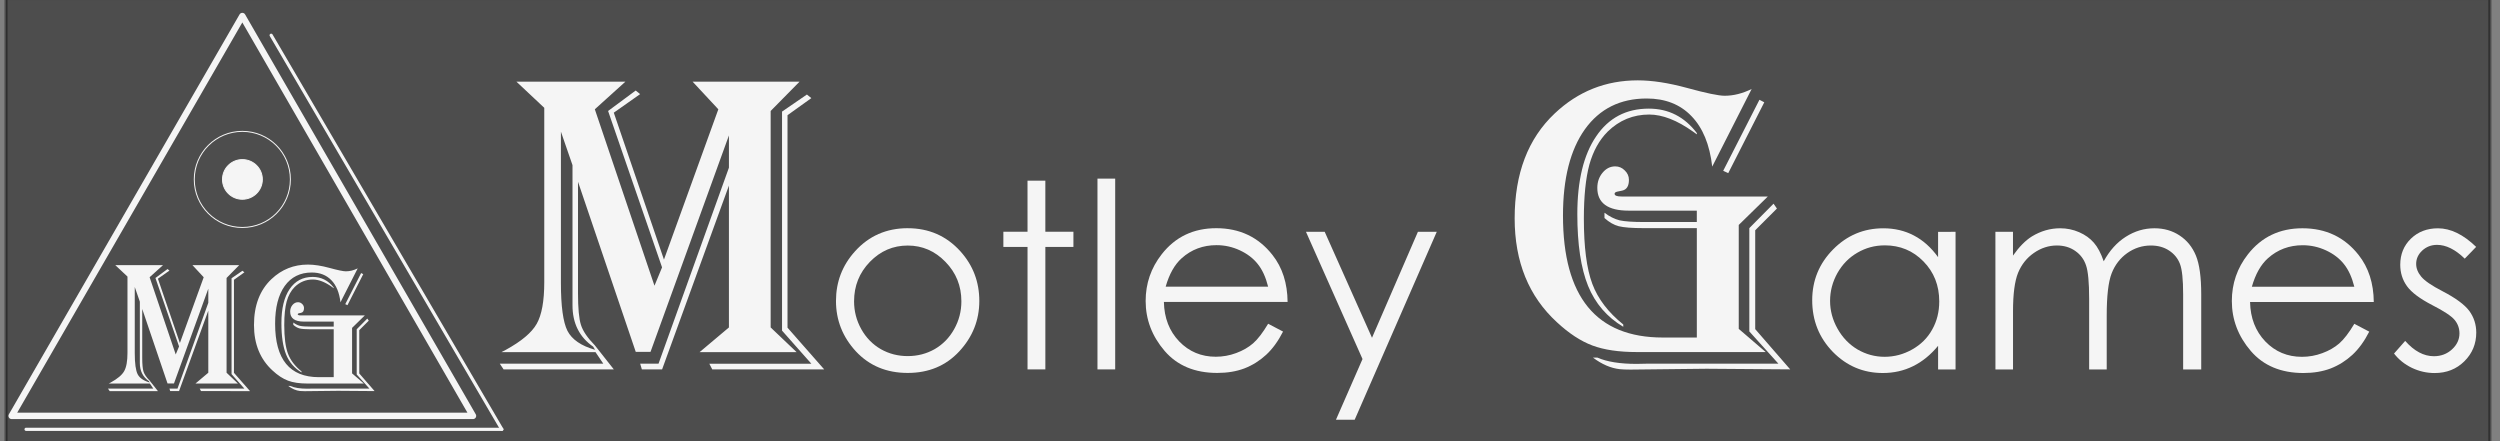 <?xml version="1.0" encoding="UTF-8" standalone="no"?>
<svg
   xmlns:dc="http://purl.org/dc/elements/1.1/"
   xmlns:cc="http://creativecommons.org/ns#"
   xmlns:rdf="http://www.w3.org/1999/02/22-rdf-syntax-ns#"
   xmlns:svg="http://www.w3.org/2000/svg"
   xmlns="http://www.w3.org/2000/svg"
   id="svg8"
   version="1.1"
   viewBox="0 0 215.9 38.1"
   height="1.5in"
   width="8.5in">
  <rect x="0" y="0" width="215.9" height="38.1" fill="#808080" stroke="none"/>
  <defs
     id="defs2">
    <clipPath
       clipPathUnits="userSpaceOnUse"
       id="clipEmfPath1">
      <path
         d="M 0,0 H 398.4 V 182.992 H 0 Z"
         id="path10" />
    </clipPath>
    <clipPath
       clipPathUnits="userSpaceOnUse"
       id="clipEmfPath2">
      <path
         d="M 3.113,3.084 V 182.984 H 398.4 V 3.084 Z"
         id="path13" />
    </clipPath>
    <pattern
       id="EMFhbasepattern"
       patternUnits="userSpaceOnUse"
       width="6"
       height="6"
       x="0"
       y="0" />
    <pattern
       id="EMFhbasepattern-2"
       patternUnits="userSpaceOnUse"
       width="6"
       height="6"
       x="0"
       y="0" />
  </defs>
  <rect
     y="-0.131"
     x="0.519"
     height="38.404"
     width="214.509"
     id="rect930"
     style="opacity:1;fill:#000000;fill-opacity:0.4;stroke:#000000;stroke-width:0.265;stroke-opacity:0.4" />
  <g
     id="g19"
     clip-path="url(#clipEmfPath1)"
     transform="matrix(0.265,0,0,0.265,4.133,-257.699)" />
  <g
     aria-label="otley "
     style="font-style:normal;font-variant:normal;font-weight:400;font-size:13.113px;line-height:125%;font-family:'Century Gothic';text-align:start;letter-spacing:0px;word-spacing:0px;text-anchor:start;fill:#000000;fill-opacity:1;stroke:none;stroke-width:0.265"
     id="text31"
     transform="translate(0.802,-265.582)" />
  <g
     transform="translate(43.224,-22.387)"
     id="text172"
     style="font-style:normal;font-variant:normal;font-weight:400;font-size:22.126px;line-height:125%;font-family:Algerian;text-align:start;letter-spacing:0px;word-spacing:0px;text-anchor:start;fill:#000000;fill-opacity:1;stroke:none;stroke-width:0.265"
     aria-label="M" />
  <g
     style="fill:#f5f5f5;fill-opacity:1"
     transform="matrix(1.685,0,0,1.685,-44.666,-8.82)"
     id="g3855">
    <path
       d="m 67.486,9.42 -1.48,1.502 v 11.095 l 1.329,1.264 h -4.97 l 1.502,-1.264 v -7.271 l -3.425,9.421 h -1.037 l -0.086,-0.292 h 0.94 L 63.867,13.828 v -1.653 l -4.019,11.095 h -0.756 l -2.96,-8.719 v 5.715 q 0,1.145 0.151,1.621 0.151,0.475 0.713,1.048 l 0.972,1.232 h -5.65 l -0.194,-0.292 h 5.305 L 57.028,23.281 h -4.818 l 0.227,-0.119 q 1.199,-0.659 1.577,-1.329 0.389,-0.681 0.389,-2.139 V 10.76 L 52.976,9.42 h 5.585 l -1.567,1.415 3.057,9.043 0.389,-0.94 -2.766,-8.016 1.415,-1.048 0.227,0.184 -1.35,0.951 2.571,7.53 2.787,-7.703 -1.318,-1.415 z M 55.256,11.981 v 7.757 q 0,1.783 0.335,2.452 0.346,0.67 1.415,0.972 l -0.097,-0.162 Q 55.85,22.266 55.85,20.883 v -0.799 -6.385 z m 12.835,-1.718 -1.221,0.875 v 10.89 l 1.88,2.139 h -5.737 l -0.151,-0.292 h 5.229 L 66.589,22.179 V 10.954 l 1.275,-0.875 z"
       style="font-style:normal;font-variant:normal;font-weight:400;font-size:22.126px;line-height:125%;font-family:Algerian;text-align:start;letter-spacing:0px;word-spacing:0px;text-anchor:start;fill:#f5f5f5;fill-opacity:1;stroke:none;stroke-width:0.265"
       id="path238" />
    <g
       aria-label="otley "
       style="font-style:normal;font-variant:normal;font-weight:400;font-size:13.279px;line-height:125%;font-family:'Century Gothic';text-align:start;letter-spacing:0px;word-spacing:0px;text-anchor:start;fill:#f5f5f5;fill-opacity:1;stroke:none;stroke-width:0.265"
       id="text178">
      <path
         d="m 73.03,16.931 q 1.627,0 2.697,1.18 0.973,1.076 0.973,2.548 0,1.478 -1.031,2.587 -1.024,1.102 -2.639,1.102 -1.621,0 -2.652,-1.102 -1.024,-1.109 -1.024,-2.587 0,-1.465 0.973,-2.542 1.07,-1.187 2.704,-1.187 z m 0,0.888 q -1.128,0 -1.939,0.836 -0.81,0.836 -0.81,2.023 0,0.765 0.37,1.426 0.37,0.661 0.999,1.024 0.629,0.357 1.381,0.357 0.752,0 1.381,-0.357 0.629,-0.363 0.999,-1.024 0.37,-0.661 0.37,-1.426 0,-1.187 -0.817,-2.023 -0.81,-0.836 -1.932,-0.836 z"
         style="font-style:normal;font-variant:normal;font-weight:400;font-size:13.279px;font-family:'Century Gothic';fill:#f5f5f5;stroke-width:0.265;fill-opacity:1"
         id="path241" />
      <path
         d="m 79.17,14.493 h 0.914 v 2.619 h 1.439 v 0.778 H 80.085 v 6.276 h -0.914 v -6.276 h -1.238 v -0.778 h 1.238 z"
         style="font-style:normal;font-variant:normal;font-weight:400;font-size:13.279px;font-family:'Century Gothic';fill:#f5f5f5;stroke-width:0.265;fill-opacity:1"
         id="path243" />
      <path
         d="m 82.756,14.389 h 0.908 v 9.778 h -0.908 z"
         style="font-style:normal;font-variant:normal;font-weight:400;font-size:13.279px;font-family:'Century Gothic';fill:#f5f5f5;stroke-width:0.265;fill-opacity:1"
         id="path245" />
      <path
         d="m 91.502,21.826 0.765,0.402 q -0.376,0.739 -0.869,1.193 -0.493,0.454 -1.109,0.694 -0.616,0.233 -1.394,0.233 -1.725,0 -2.697,-1.128 -0.973,-1.135 -0.973,-2.561 0,-1.342 0.823,-2.393 1.044,-1.336 2.795,-1.336 1.802,0 2.879,1.368 0.765,0.966 0.778,2.412 H 86.16 q 0.026,1.232 0.785,2.023 0.759,0.785 1.874,0.785 0.538,0 1.044,-0.188 0.512,-0.188 0.869,-0.499 0.357,-0.311 0.772,-1.005 z m 0,-1.9 q -0.182,-0.726 -0.532,-1.161 -0.344,-0.434 -0.914,-0.7 -0.571,-0.266 -1.199,-0.266 -1.037,0 -1.783,0.668 -0.545,0.486 -0.823,1.459 z"
         style="font-style:normal;font-variant:normal;font-weight:400;font-size:13.279px;font-family:'Century Gothic';fill:#f5f5f5;stroke-width:0.265;fill-opacity:1"
         id="path247" />
      <path
         d="m 93.441,17.113 h 0.96 l 2.425,5.433 2.354,-5.433 h 0.966 l -4.208,9.635 h -0.96 l 1.362,-3.112 z"
         style="font-style:normal;font-variant:normal;font-weight:400;font-size:13.279px;font-family:'Century Gothic';fill:#f5f5f5;stroke-width:0.265;fill-opacity:1"
         id="path249" />
    </g>
  </g>
  <path
     style="fill:none;stroke:#f5f5f5;stroke-width:0.553px;stroke-linecap:round;stroke-linejoin:round;stroke-miterlimit:4;stroke-dasharray:none;stroke-opacity:1"
     d="M 40.847,35.916 20.927,1.385 1.007,35.916 Z"
     id="path180" />
  <path
     style="fill:none;stroke:#f5f5f5;stroke-width:0.277px;stroke-linecap:round;stroke-linejoin:round;stroke-miterlimit:4;stroke-dasharray:none;stroke-opacity:1"
     d="M 43.337,37.075 H 2.252"
     id="path182" />
  <path
     style="fill:none;stroke:#f5f5f5;stroke-width:0.277px;stroke-linecap:round;stroke-linejoin:round;stroke-miterlimit:4;stroke-dasharray:none;stroke-opacity:1"
     d="m 23.417,3.045 19.92,34.03"
     id="path184" />
  <g
     transform="translate(-0.899,-7.896)"
     id="text190"
     style="font-style:normal;font-variant:normal;font-weight:400;font-size:16.321px;line-height:125%;font-family:Algerian;text-align:start;letter-spacing:0px;word-spacing:0px;text-anchor:start;fill:#f5f5f5;fill-opacity:1;stroke:none;stroke-width:0.265"
     aria-label="MG">
    <path
       id="path252"
       style="font-style:normal;font-variant:normal;font-weight:400;font-size:16.321px;font-family:Algerian;fill:#f5f5f5;stroke-width:0.265;fill-opacity:1"
       d="m 21.558,30.792 -1.092,1.108 v 8.185 l 0.98,0.932 h -3.666 l 1.108,-0.932 v -5.363 l -2.526,6.949 h -0.765 L 15.534,41.456 h 0.693 l 2.662,-7.412 v -1.219 l -2.965,8.185 h -0.558 l -2.184,-6.431 v 4.216 q 0,0.845 0.112,1.195 0.112,0.351 0.526,0.773 l 0.717,0.909 H 10.369 l -0.143,-0.215 h 3.913 l -0.295,-0.438 h -3.554 l 0.167,-0.088 q 0.885,-0.486 1.164,-0.98 0.287,-0.502 0.287,-1.578 v -6.591 l -1.052,-0.988 h 4.12 l -1.156,1.044 2.255,6.67 0.287,-0.693 -2.04,-5.913 1.044,-0.773 0.167,0.135 -0.996,0.701 1.897,5.555 2.056,-5.682 -0.972,-1.044 z m -9.021,1.889 v 5.722 q 0,1.315 0.247,1.809 0.255,0.494 1.044,0.717 l -0.072,-0.12 q -0.781,-0.542 -0.781,-1.562 v -0.59 -4.71 z m 9.468,-1.267 -0.901,0.646 v 8.033 l 1.387,1.578 H 18.259 l -0.112,-0.215 h 3.857 l -1.108,-1.251 v -8.28 l 0.94,-0.646 z" />
    <path
       id="path254"
       style="font-style:normal;font-variant:normal;font-weight:400;font-size:16.321px;font-family:Algerian;fill:#f5f5f5;stroke-width:0.265;fill-opacity:1"
       d="m 31.791,31.071 -1.49,2.933 q -0.143,-1.251 -0.789,-1.913 -0.638,-0.661 -1.69,-0.661 -1.498,0 -2.335,1.164 -0.829,1.164 -0.829,3.26 0,4.614 3.778,4.614 h 1.283 v -4.136 h -2.008 q -0.653,0 -0.94,-0.072 -0.279,-0.072 -0.542,-0.311 V 35.749 q 0.287,0.215 0.574,0.287 0.287,0.064 0.932,0.064 h 1.984 V 35.67 H 27.504 27.145 q -1.187,0 -1.187,-0.861 0,-0.335 0.199,-0.574 0.199,-0.239 0.478,-0.239 0.207,0 0.359,0.151 0.159,0.151 0.159,0.359 0,0.351 -0.255,0.406 l -0.191,0.04 q -0.096,0.024 -0.096,0.08 0,0.104 0.263,0.104 h 0.271 5.26 l -1.1,1.076 v 3.929 l 1.02,0.877 H 28.253 27.448 q -1.012,0 -1.674,-0.247 -0.661,-0.247 -1.339,-0.877 -1.602,-1.466 -1.602,-3.929 0,-2.542 1.514,-3.969 1.323,-1.251 3.14,-1.251 0.813,0 1.865,0.287 1.076,0.295 1.419,0.295 0.502,0 1.02,-0.255 z m 0.478,0.502 -1.363,2.678 -0.191,-0.088 1.371,-2.686 z m -2.55,1.211 -0.143,-0.104 q -0.909,-0.646 -1.658,-0.646 -0.909,0 -1.57,0.646 -0.478,0.478 -0.693,1.251 -0.207,0.773 -0.207,2.04 0,1.61 0.319,2.463 0.319,0.853 1.172,1.538 v 0.088 q -0.924,-0.55 -1.331,-1.546 -0.406,-1.004 -0.406,-2.718 0,-1.889 0.709,-2.933 0.709,-1.052 1.992,-1.052 1.116,0 1.817,0.924 z m 3.028,2.805 -0.821,0.821 v 3.738 l 1.323,1.522 -3.164,-0.024 -2.869,0.032 q -0.271,0 -0.414,-0.016 -0.502,-0.056 -1.012,-0.438 h 0.167 q 0.542,0.239 1.482,0.239 l 0.398,-0.008 H 32.803 L 31.704,40.236 v -3.905 l 0.916,-0.924 z" />
  </g>
  <path
     style="fill:none;stroke:#f5f5f5;stroke-width:0.086px;stroke-linecap:round;stroke-linejoin:round;stroke-miterlimit:4;stroke-dasharray:none;stroke-opacity:1"
     d="m 16.777,15.495 c 0,-2.3 1.867,-4.15 4.15,-4.15 2.3,0 4.15,1.85 4.15,4.15 0,2.3 -1.85,4.15 -4.15,4.15 -2.283,0 -4.15,-1.85 -4.15,-4.15"
     id="path192" />
  <path
     style="fill:#f5f5f5;stroke:#f5f5f5;stroke-width:0.086px;stroke-linecap:round;stroke-linejoin:round;stroke-miterlimit:4;stroke-dasharray:none;stroke-opacity:1;fill-opacity:1"
     d="m 19.215,15.495 c 0,-0.951 0.778,-1.712 1.712,-1.712 0.951,0 1.729,0.761 1.729,1.712 0,0.951 -0.778,1.712 -1.729,1.712 -0.934,0 -1.712,-0.761 -1.712,-1.712"
     id="path196" />
  <g
     transform="matrix(1.685,0,0,1.685,-118.974,15.046)"
     id="text202"
     style="font-style:normal;font-variant:normal;font-weight:400;font-size:22.126px;line-height:125%;font-family:Algerian;text-align:start;letter-spacing:0px;word-spacing:0px;text-anchor:start;fill:#000000;fill-opacity:1;stroke:none;stroke-width:0.265"
     aria-label="G">
    <path
       id="path257"
       style="font-style:normal;font-variant:normal;font-weight:400;font-size:22.126px;font-family:Algerian;fill:#f5f5f5;stroke-width:0.265;fill-opacity:1"
       d="m 160.383,-4.367 -2.02,3.976 q -0.194,-1.696 -1.07,-2.593 -0.864,-0.897 -2.29,-0.897 -2.031,0 -3.165,1.577 -1.124,1.577 -1.124,4.419 0,6.255 5.121,6.255 h 1.739 v -5.607 h -2.723 q -0.886,0 -1.275,-0.097 -0.378,-0.097 -0.735,-0.421 v -0.27 q 0.389,0.292 0.778,0.389 0.389,0.086 1.264,0.086 h 2.69 v -0.583 h -3.003 -0.486 q -1.61,0 -1.61,-1.167 0,-0.454 0.27,-0.778 0.27,-0.324 0.648,-0.324 0.281,0 0.486,0.205 0.216,0.205 0.216,0.486 0,0.475 -0.346,0.551 l -0.259,0.054 q -0.13,0.032 -0.13,0.108 0,0.14 0.357,0.14 h 0.367 7.13 l -1.491,1.458 v 5.326 l 1.383,1.188 h -5.521 -1.091 q -1.372,0 -2.269,-0.335 -0.897,-0.335 -1.815,-1.188 -2.172,-1.988 -2.172,-5.326 0,-3.446 2.053,-5.38 1.793,-1.696 4.257,-1.696 1.102,0 2.528,0.389 1.458,0.4 1.923,0.4 0.681,0 1.383,-0.346 z m 0.648,0.681 -1.847,3.63 -0.259,-0.119 1.858,-3.641 z m -3.457,1.642 -0.194,-0.14 q -1.232,-0.875 -2.247,-0.875 -1.232,0 -2.128,0.875 -0.648,0.648 -0.94,1.696 -0.281,1.048 -0.281,2.766 0,2.182 0.432,3.338 0.432,1.156 1.588,2.085 v 0.119 q -1.253,-0.745 -1.804,-2.096 -0.551,-1.361 -0.551,-3.684 0,-2.56 0.962,-3.976 0.962,-1.426 2.701,-1.426 1.512,0 2.463,1.253 z m 4.105,3.803 -1.113,1.113 v 5.067 l 1.793,2.063 -4.289,-0.032 -3.889,0.043 q -0.367,0 -0.562,-0.022 -0.681,-0.076 -1.372,-0.594 h 0.227 q 0.735,0.324 2.009,0.324 l 0.54,-0.011 h 6.731 L 160.264,8.057 V 2.763 l 1.242,-1.253 z" />
  </g>
  <g
     transform="matrix(1.685,0,0,1.685,42.866,-43.106)"
     id="text208"
     style="font-style:normal;font-variant:normal;font-weight:400;font-size:13.279px;line-height:125%;font-family:'Century Gothic';text-align:start;letter-spacing:0px;word-spacing:0px;text-anchor:start;fill:#000000;fill-opacity:1;stroke:none;stroke-width:0.265"
     aria-label="ames ">
    <path
       id="path260"
       style="font-style:normal;font-variant:normal;font-weight:400;font-size:13.279px;font-family:'Century Gothic';fill:#f5f5f5;stroke-width:0.265;fill-opacity:1"
       d="m 74.787,37.464 v 7.054 h -0.895 v -1.212 q -0.571,0.694 -1.284,1.044 -0.707,0.35 -1.55,0.35 -1.498,0 -2.561,-1.083 -1.057,-1.089 -1.057,-2.645 0,-1.524 1.07,-2.606 1.07,-1.083 2.574,-1.083 0.869,0 1.569,0.37 0.707,0.37 1.238,1.109 v -1.297 z m -3.631,0.694 q -0.759,0 -1.4,0.376 -0.642,0.37 -1.024,1.044 -0.376,0.674 -0.376,1.426 0,0.746 0.383,1.426 0.383,0.681 1.024,1.063 0.648,0.376 1.388,0.376 0.746,0 1.413,-0.376 0.668,-0.376 1.024,-1.018 0.363,-0.642 0.363,-1.446 0,-1.225 -0.81,-2.049 -0.804,-0.823 -1.984,-0.823 z" />
    <path
       id="path262"
       style="font-style:normal;font-variant:normal;font-weight:400;font-size:13.279px;font-family:'Century Gothic';fill:#f5f5f5;stroke-width:0.265;fill-opacity:1"
       d="m 76.829,37.464 h 0.901 v 1.219 q 0.473,-0.674 0.973,-0.986 0.687,-0.415 1.446,-0.415 0.512,0 0.973,0.201 0.46,0.201 0.752,0.538 0.292,0.331 0.506,0.953 0.454,-0.83 1.135,-1.258 0.681,-0.434 1.465,-0.434 0.733,0 1.29,0.37 0.564,0.37 0.836,1.031 0.272,0.661 0.272,1.984 v 3.851 h -0.927 V 40.667 q 0,-1.135 -0.162,-1.556 -0.162,-0.428 -0.558,-0.687 -0.389,-0.259 -0.934,-0.259 -0.661,0 -1.212,0.389 -0.545,0.389 -0.798,1.037 -0.253,0.648 -0.253,2.166 v 2.762 H 81.634 V 40.907 q 0,-1.277 -0.162,-1.731 -0.156,-0.46 -0.551,-0.733 -0.396,-0.279 -0.94,-0.279 -0.629,0 -1.18,0.383 -0.545,0.376 -0.81,1.018 -0.259,0.642 -0.259,1.965 v 2.989 h -0.901 z" />
    <path
       id="path264"
       style="font-style:normal;font-variant:normal;font-weight:400;font-size:13.279px;font-family:'Century Gothic';fill:#f5f5f5;stroke-width:0.265;fill-opacity:1"
       d="m 95.224,42.178 0.765,0.402 q -0.376,0.739 -0.869,1.193 -0.493,0.454 -1.109,0.694 -0.616,0.233 -1.394,0.233 -1.725,0 -2.697,-1.128 -0.973,-1.135 -0.973,-2.561 0,-1.342 0.823,-2.393 1.044,-1.336 2.795,-1.336 1.802,0 2.879,1.368 0.765,0.966 0.778,2.412 h -6.341 q 0.026,1.232 0.785,2.023 0.759,0.785 1.874,0.785 0.538,0 1.044,-0.188 0.512,-0.188 0.869,-0.499 0.357,-0.311 0.772,-1.005 z m 0,-1.9 q -0.182,-0.726 -0.532,-1.161 -0.344,-0.434 -0.914,-0.7 -0.571,-0.266 -1.199,-0.266 -1.037,0 -1.783,0.668 -0.545,0.486 -0.823,1.459 z" />
    <path
       id="path266"
       style="font-style:normal;font-variant:normal;font-weight:400;font-size:13.279px;font-family:'Century Gothic';fill:#f5f5f5;stroke-width:0.265;fill-opacity:1"
       d="m 101.468,38.236 -0.584,0.603 q -0.726,-0.707 -1.42,-0.707 -0.441,0 -0.759,0.292 -0.311,0.292 -0.311,0.681 0,0.344 0.259,0.655 0.259,0.318 1.089,0.746 1.011,0.525 1.375,1.011 0.357,0.493 0.357,1.109 0,0.869 -0.609,1.472 -0.609,0.603 -1.524,0.603 -0.609,0 -1.167,-0.266 -0.551,-0.266 -0.914,-0.733 l 0.571,-0.648 q 0.694,0.785 1.472,0.785 0.545,0 0.927,-0.35 0.383,-0.35 0.383,-0.823 0,-0.389 -0.253,-0.694 -0.253,-0.298 -1.141,-0.752 -0.953,-0.493 -1.297,-0.973 -0.344,-0.48 -0.344,-1.096 0,-0.804 0.545,-1.336 0.551,-0.532 1.388,-0.532 0.973,0 1.958,0.953 z" />
  </g>
</svg>
